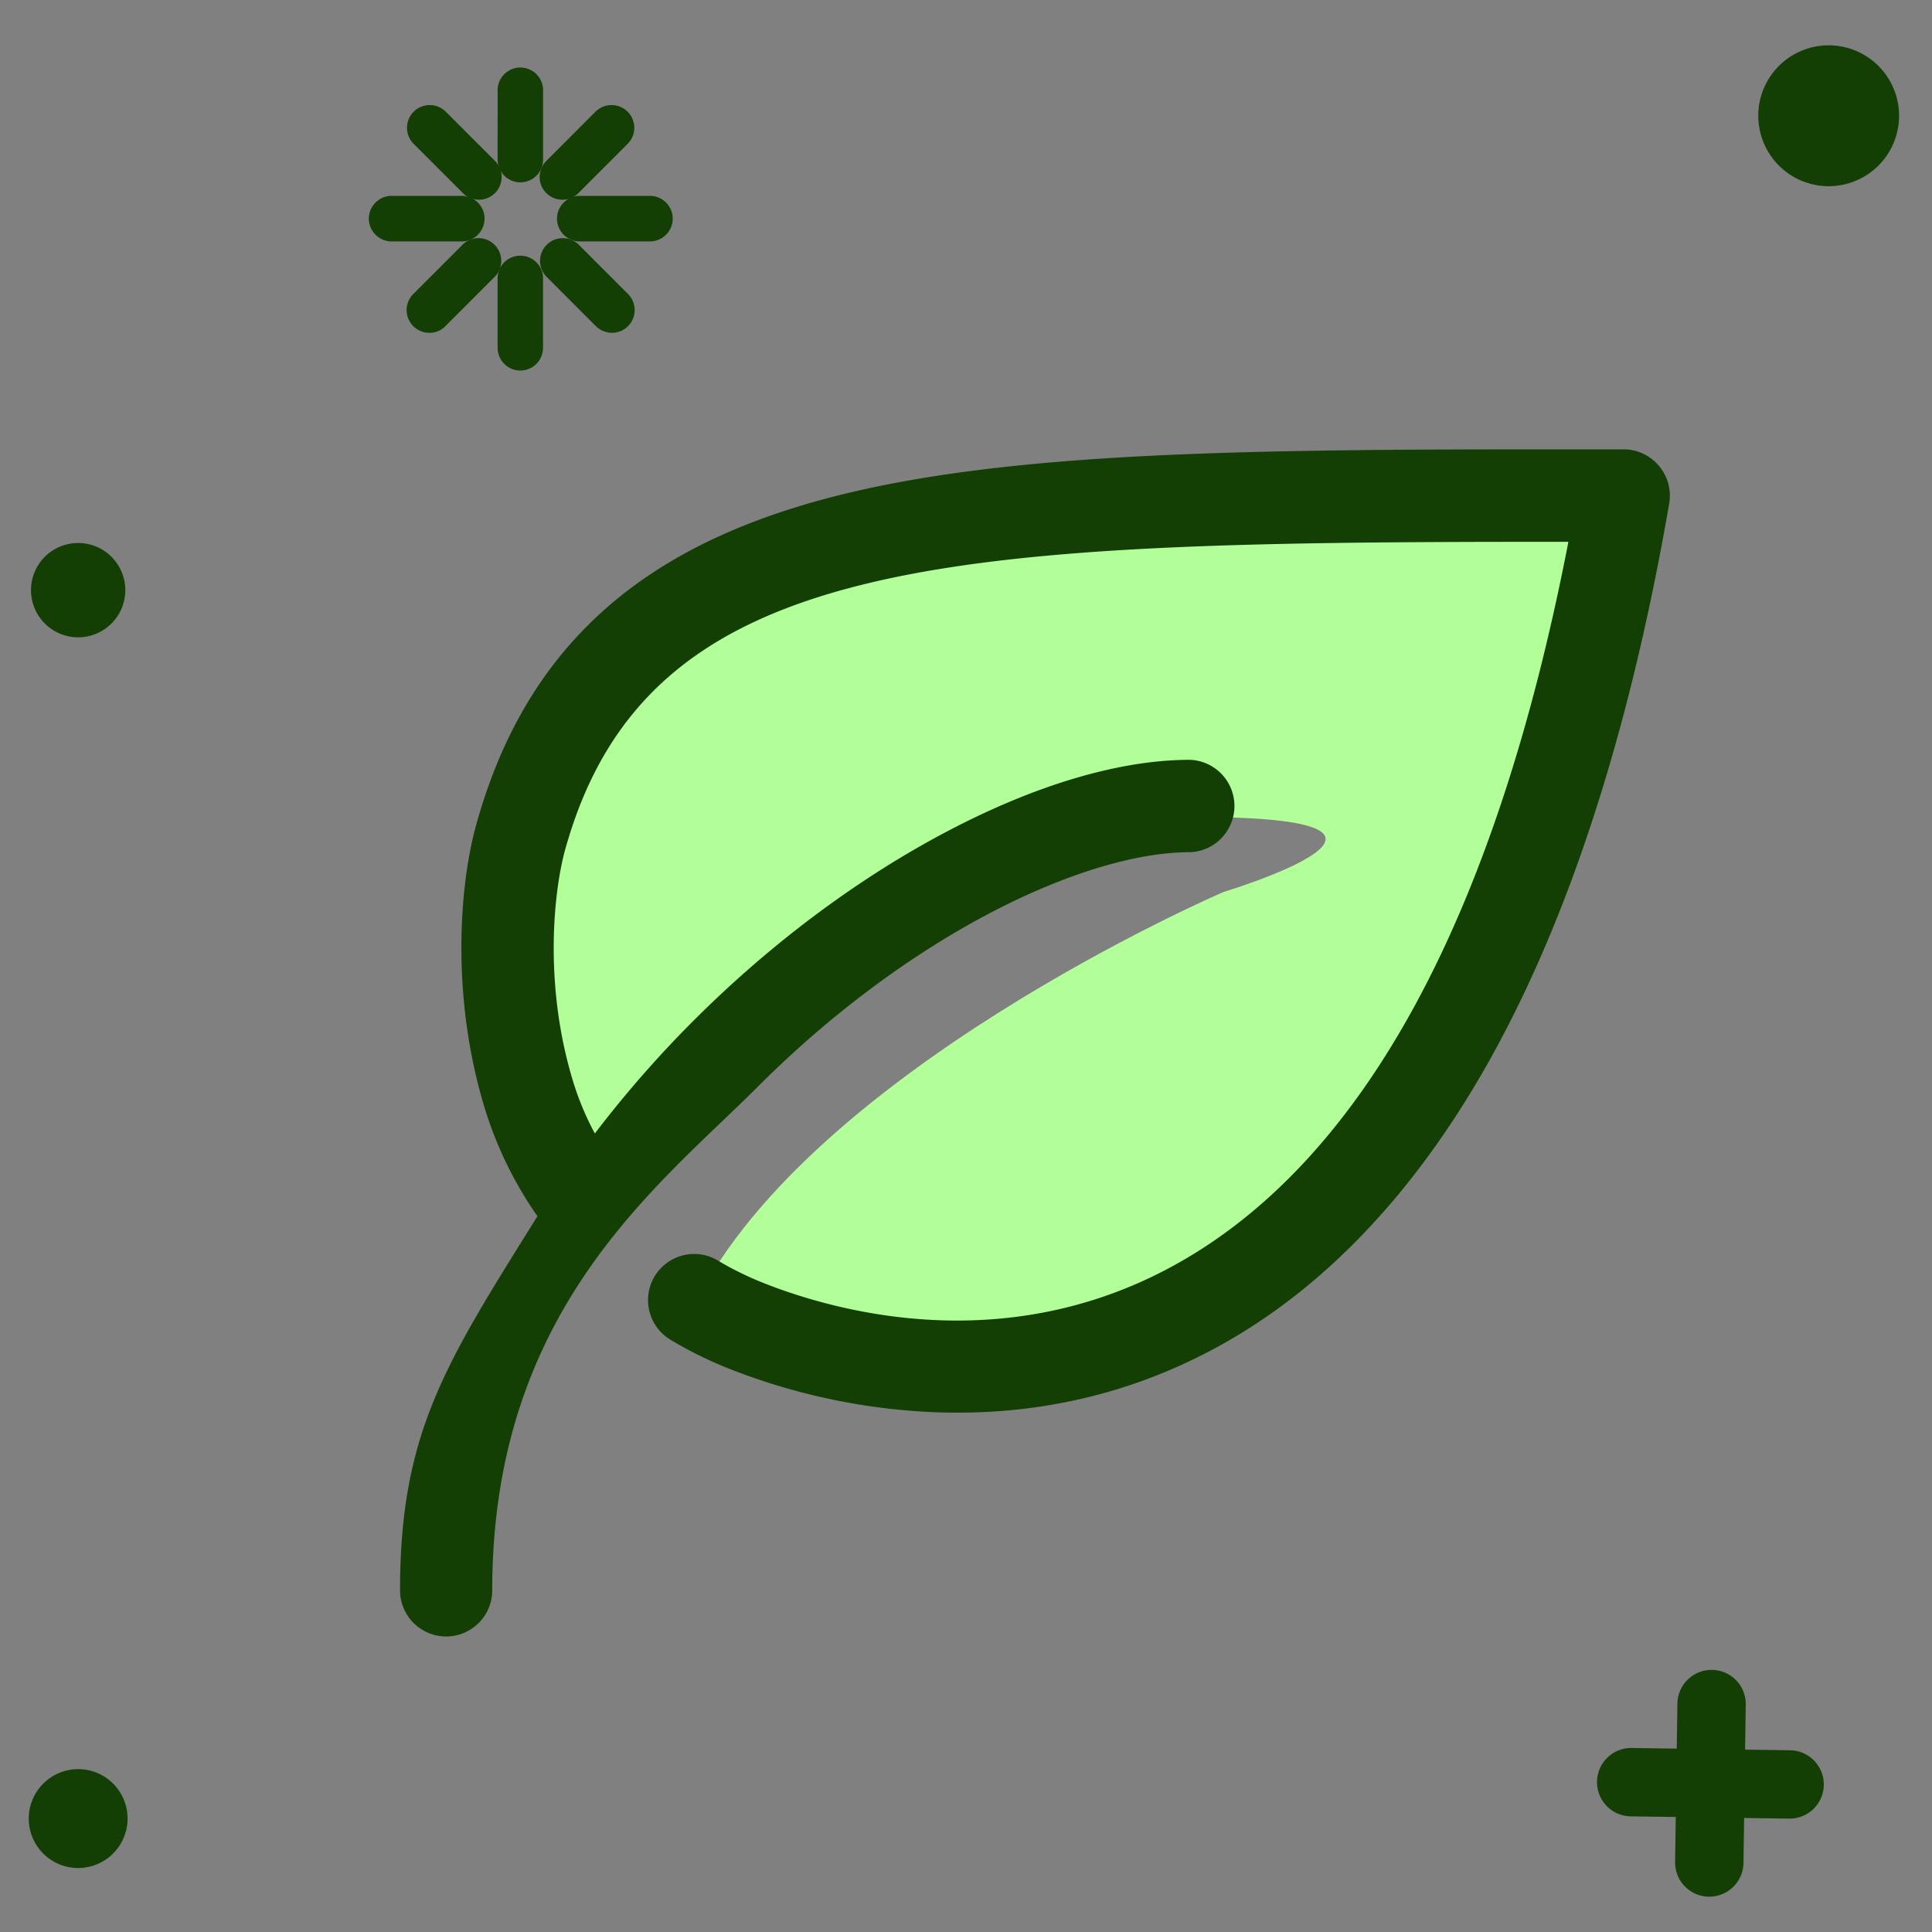 <?xml version="1.0" standalone="no"?><!DOCTYPE svg PUBLIC "-//W3C//DTD SVG 1.1//EN" "http://www.w3.org/Graphics/SVG/1.1/DTD/svg11.dtd"><svg t="1568737906091" class="icon" viewBox="0 0 1024 1024" version="1.1" xmlns="http://www.w3.org/2000/svg" p-id="8323" xmlns:xlink="http://www.w3.org/1999/xlink" width="200" height="200"><rect x="0" y="0" width="1024" height="1024" fill="#808080" stroke="none"/><defs><style type="text/css"></style></defs><path d="M931.936 61.36a37.296 37.296 0 1 0 74.608 0.048v-0.048a37.296 37.296 0 1 0-74.624-0.048v0.048zM16.432 312.832a24.992 24.992 0 1 0 25.008-25.024 24.976 24.976 0 0 0-25.008 24.992v0.032zM207.552 115.888h37.184m0.016 12.08h-37.184a12.128 12.128 0 0 1-12.08-12.08c0-6.64 5.44-12.08 12.08-12.08h37.184c6.64 0 12.08 5.44 12.08 12.08a12.128 12.128 0 0 1-12.08 12.08M307.296 115.888h37.184m0 12.08h-37.184a12.128 12.128 0 0 1-12.08-12.08c0-6.64 5.44-12.08 12.08-12.08h37.184c6.64 0 12.08 5.44 12.08 12.08s-5.44 12.08-12.08 12.08" fill="#143F04" p-id="8324"></path><path d="M227.6 164.336l26.32-26.336m-26.32 38.4a12.048 12.048 0 0 1-8.576-20.544l26.32-26.336a12.048 12.048 0 0 1 17.024 17.04l-26.32 26.336a11.84 11.84 0 0 1-8.448 3.504M298.112 93.776l26.32-26.336m-26.32 38.416a12.048 12.048 0 0 1-8.576-20.544l26.32-26.336a12.048 12.048 0 0 1 17.024 17.04L306.56 102.352a11.84 11.84 0 0 1-8.448 3.504M324.432 164.336l-26.32-26.336m26.32 38.4a12.336 12.336 0 0 1-8.576-3.504L289.536 146.56a12.048 12.048 0 0 1 17.024-17.04l26.32 26.336a12.048 12.048 0 0 1-8.448 20.544M253.92 93.776l-26.32-26.336m26.32 38.416a12.336 12.336 0 0 1-8.576-3.504l-26.32-26.336a12.048 12.048 0 0 1 17.024-17.04l26.32 26.336a12.048 12.048 0 0 1-8.448 20.544M41.424 937.68c14.496 0 26.192 11.728 26.192 26.208a26.192 26.192 0 1 1-52.384 0 26.24 26.24 0 0 1 26.192-26.208M905.952 1005.28h-0.24a18.112 18.112 0 0 1-17.872-18.368l1.216-83.952a18.128 18.128 0 0 1 18.112-17.888h0.24a18.096 18.096 0 0 1 17.872 18.368l-1.2 83.952a18.144 18.144 0 0 1-18.128 17.888" fill="#143F04" p-id="8325"></path><path d="M275.856 184.384l0.016-37.232m-8.56 45.76a12.32 12.32 0 0 1-3.584-8.544l0.016-37.232a12.048 12.048 0 0 1 24.08-0.016l-0.016 37.232a12.032 12.032 0 0 1-20.496 8.56M275.888 84.64l0.016-37.232m-8.56 45.76a12.368 12.368 0 0 1-3.6-8.528l0.016-37.232a12.048 12.048 0 0 1 24.08-0.016v37.232a12.032 12.032 0 0 1-20.496 8.544M846.448 944.576v-0.24a18.112 18.112 0 0 1 18.368-17.872l83.952 1.216a18.128 18.128 0 0 1 17.888 18.112v0.24a18.096 18.096 0 0 1-18.368 17.872l-83.952-1.2a18.144 18.144 0 0 1-17.888-18.128" fill="#143F04" p-id="8326"></path><path d="M863.008 269.024s-406.96-46.16-532.528 73.232c-125.584 119.392-25.44 297.68-25.44 297.68s179.632-206.944 327.472-206.944 15.904 39.808 15.904 39.808-225.744 97.088-282.976 224.448c0 0 155.392 84.752 278.192 0 122.784-84.768 201.888-284.96 219.376-428.224" fill="#B2FF99" p-id="8327"></path><path d="M236.48 867.376a24.48 24.48 0 0 1-24.448-24.496c0-83.888 24.496-120.784 72.832-198.256a204.592 204.592 0 0 1-27.904-57.12c-17.952-58.624-13.648-117.712-4.528-150.48 13.744-49.36 37.072-87.552 71.264-116.768 31.536-26.928 72.624-46.208 125.632-58.912 89.888-21.52 209.616-23.184 368.944-23.184h42.272c7.088 0 13.808 3.072 18.448 8.432l0.112 0.112 0.224 0.272c4.64 5.552 6.608 12.8 5.376 19.936-21.328 123.424-54.64 224.896-98.944 301.584-38.16 65.984-84.928 114.64-139.008 144.592-42.72 23.648-89.504 35.648-139.072 35.648-9.28 0-18.512-0.4-27.424-1.2a334 334 0 0 1-96.448-23.152 216.128 216.128 0 0 1-28.4-14.256 24.544 24.544 0 0 1-8.512-33.552 24.576 24.576 0 0 1 21.024-11.952c4.4 0 8.704 1.184 12.48 3.44 7.152 4.256 14.528 7.936 21.888 10.976 19.008 7.792 57.888 20.88 104.928 20.88h0.032c41.328 0 80.304-9.984 115.792-29.68 99.664-55.232 169.696-184.08 208.24-383.056h-10.672c-321.216 0-477.552 6.928-521.04 163.072-5.92 21.248-11.68 71.104 4.192 122.96a152 152 0 0 0 11.52 27.552 593.888 593.888 0 0 1 51.776-59.264c41.12-41.232 87.92-76.176 135.28-101.024 47.04-24.704 91.424-37.76 128.336-37.76a24.496 24.496 0 0 1 0 48.96c-28.608 0-66.144 11.424-105.712 32.128-42.912 22.512-85.584 54.4-123.392 92.256-52.528 52.576-140.672 118.112-140.672 266.784a24.464 24.464 0 0 1-24.416 24.528" fill="#143F04" p-id="8328"></path></svg>